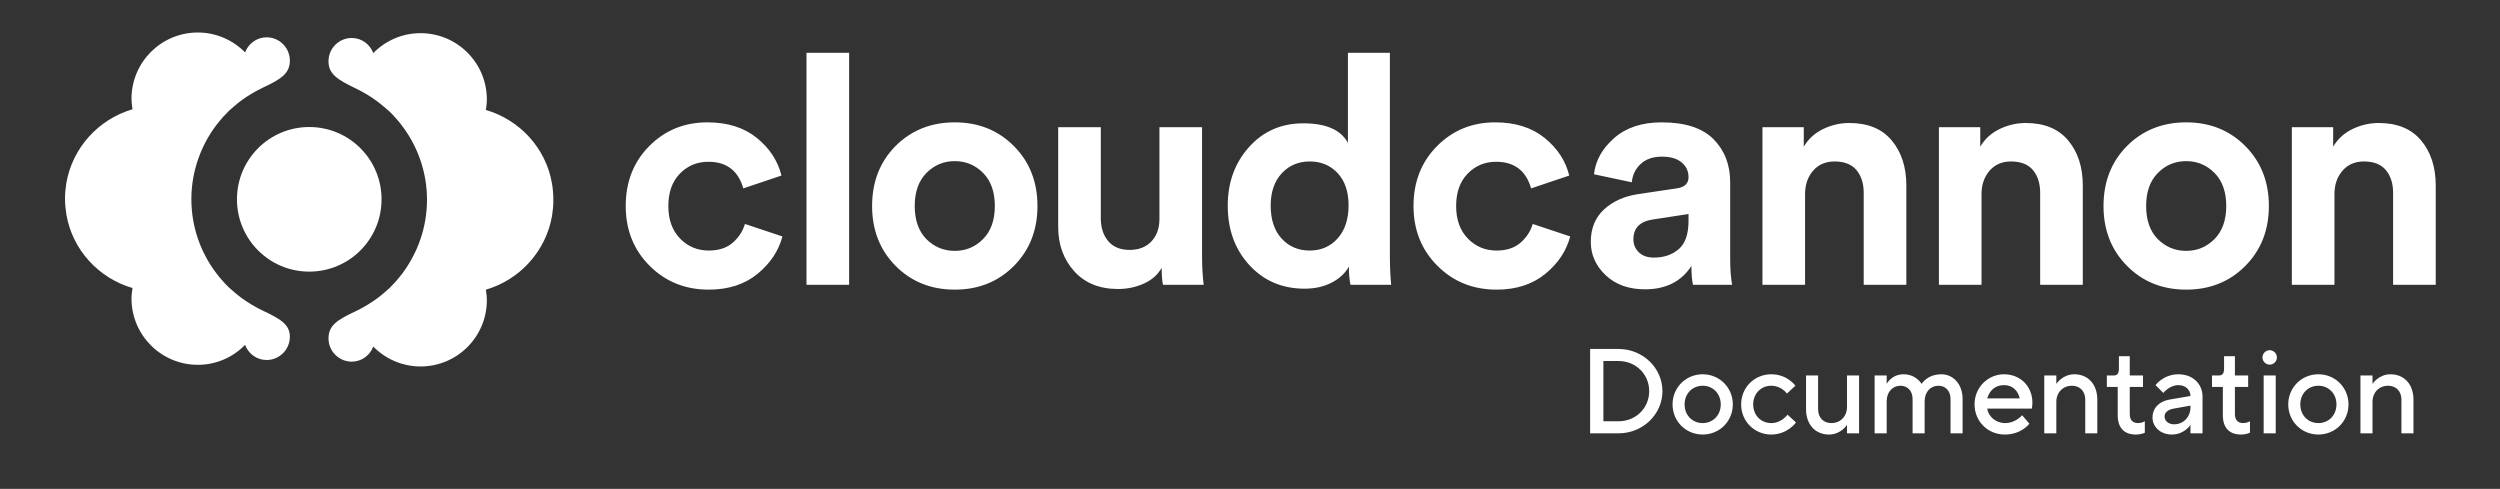 <svg width="225" height="44" viewBox="0 0 225 44" fill="none" xmlns="http://www.w3.org/2000/svg">
<rect x="0" y="0" width="225" height="44" fill="#333333" stroke="none"/>
<path fill-rule="evenodd" clip-rule="evenodd" d="M22.983 27.609C23.192 27.729 23.416 27.848 23.64 27.953C25.311 28.729 26.087 29.236 26.087 30.311C26.087 31.46 25.147 32.4 23.998 32.4C23.103 32.4 22.357 31.833 22.058 31.042C20.969 32.146 19.476 32.833 17.805 32.833C14.507 32.833 11.835 30.161 11.835 26.863C11.835 26.55 11.88 26.236 11.925 25.923L11.925 25.923C8.865 25.028 6.507 22.476 5.97 19.282C5.896 18.819 5.851 18.357 5.851 17.879C5.851 17.401 5.896 16.939 5.97 16.476C6.522 13.297 8.865 10.731 11.925 9.835C11.923 9.822 11.921 9.809 11.919 9.796C11.876 9.497 11.835 9.21 11.835 8.895C11.835 5.597 14.507 2.925 17.805 2.925C19.461 2.925 20.969 3.612 22.058 4.716C22.357 3.925 23.103 3.358 23.998 3.358C25.147 3.358 26.087 4.298 26.087 5.448C26.087 6.612 25.311 7.119 23.64 7.895C23.474 7.972 23.317 8.058 23.156 8.145C23.099 8.176 23.042 8.207 22.983 8.238L22.983 8.238C22.849 8.313 22.715 8.388 22.595 8.462C22.491 8.522 22.401 8.582 22.312 8.641C22.282 8.656 22.256 8.675 22.23 8.693C22.204 8.712 22.177 8.731 22.148 8.746C21.64 9.074 21.178 9.462 20.73 9.865C20.715 9.872 20.704 9.884 20.692 9.895C20.681 9.906 20.67 9.917 20.655 9.925C20.476 10.104 20.297 10.283 20.133 10.462C20.11 10.484 20.088 10.511 20.066 10.537C20.043 10.563 20.021 10.589 19.999 10.611C19.928 10.699 19.855 10.785 19.783 10.87C19.671 11.002 19.561 11.132 19.461 11.268C18.073 13.118 17.223 15.432 17.223 17.924C17.223 20.416 18.058 22.729 19.461 24.58C19.625 24.804 19.805 25.028 19.999 25.236C20.021 25.259 20.043 25.285 20.066 25.311C20.088 25.337 20.11 25.363 20.133 25.386C20.256 25.531 20.387 25.66 20.52 25.79C20.565 25.834 20.61 25.878 20.655 25.923C20.67 25.93 20.681 25.942 20.692 25.953C20.704 25.964 20.715 25.975 20.73 25.983C21.178 26.386 21.64 26.774 22.148 27.102C22.177 27.117 22.204 27.136 22.23 27.154C22.256 27.173 22.282 27.192 22.312 27.206C22.357 27.236 22.405 27.266 22.453 27.296C22.502 27.326 22.55 27.356 22.595 27.386C22.663 27.423 22.726 27.46 22.789 27.497C22.853 27.535 22.916 27.572 22.983 27.609ZM43.728 9.895C46.787 10.79 49.145 13.342 49.682 16.536C49.757 16.984 49.801 17.461 49.801 18.028C49.801 18.506 49.757 18.968 49.682 19.431C49.13 22.61 46.787 25.177 43.728 26.072L43.733 26.111C43.776 26.41 43.817 26.698 43.817 27.012C43.817 30.311 41.146 32.982 37.848 32.982C36.191 32.982 34.684 32.295 33.594 31.191C33.296 31.982 32.55 32.549 31.654 32.549C30.505 32.549 29.565 31.609 29.565 30.46C29.565 29.296 30.341 28.788 32.012 28.012C32.178 27.935 32.335 27.85 32.497 27.762C32.553 27.731 32.611 27.7 32.669 27.669L32.669 27.669C32.803 27.594 32.938 27.52 33.057 27.445C33.161 27.386 33.251 27.326 33.341 27.266C33.37 27.251 33.397 27.233 33.423 27.214C33.449 27.195 33.475 27.177 33.505 27.162C34.012 26.833 34.475 26.445 34.922 26.042C34.938 26.035 34.949 26.024 34.96 26.012C34.971 26.001 34.982 25.99 34.997 25.983L34.997 25.983C35.176 25.803 35.355 25.625 35.52 25.445C35.542 25.423 35.564 25.397 35.587 25.371C35.609 25.345 35.631 25.319 35.654 25.296C35.724 25.208 35.797 25.122 35.869 25.037C35.981 24.906 36.092 24.775 36.191 24.64C37.579 22.789 38.43 20.476 38.43 17.983C38.43 15.491 37.594 13.178 36.191 11.328C36.027 11.104 35.848 10.88 35.654 10.671C35.631 10.649 35.609 10.622 35.587 10.596C35.564 10.57 35.542 10.544 35.52 10.522C35.355 10.328 35.176 10.149 34.997 9.984C34.982 9.977 34.971 9.966 34.96 9.955C34.949 9.943 34.938 9.932 34.922 9.925C34.475 9.522 34.012 9.149 33.505 8.805C33.475 8.79 33.449 8.772 33.423 8.753C33.397 8.734 33.37 8.716 33.341 8.701C33.296 8.671 33.247 8.641 33.199 8.611C33.15 8.582 33.102 8.552 33.057 8.522C32.99 8.485 32.926 8.447 32.863 8.41C32.8 8.373 32.736 8.335 32.669 8.298C32.46 8.179 32.236 8.059 32.012 7.955C30.356 7.164 29.565 6.656 29.565 5.507C29.565 4.358 30.505 3.418 31.654 3.418C32.55 3.418 33.296 3.985 33.594 4.776C34.684 3.672 36.176 2.985 37.848 2.985C41.146 2.985 43.817 5.656 43.817 8.955C43.817 9.268 43.772 9.581 43.728 9.895Z" fill="white"/>
<path d="M34.34 17.939C34.34 14.342 31.43 11.432 27.833 11.432C24.237 11.432 21.326 14.342 21.326 17.939C21.326 21.536 24.237 24.446 27.833 24.446C31.43 24.446 34.34 21.536 34.34 17.939Z" fill="white"/>
<path fill-rule="evenodd" clip-rule="evenodd" d="M76.421 25.635V4.754H72.585V25.635H76.421ZM63.785 26.067C65.553 26.067 67.015 25.596 68.168 24.654C69.322 23.712 70.072 22.587 70.418 21.28L67.044 20.155C66.851 20.809 66.486 21.371 65.948 21.842C65.409 22.313 64.688 22.549 63.785 22.549C62.766 22.549 61.905 22.188 61.203 21.467C60.502 20.746 60.151 19.77 60.151 18.54C60.151 17.309 60.497 16.338 61.189 15.627C61.881 14.915 62.737 14.56 63.756 14.56C65.39 14.56 66.438 15.358 66.899 16.954L70.332 15.8C70.005 14.473 69.264 13.344 68.111 12.411C66.957 11.479 65.477 11.012 63.669 11.012C61.593 11.012 59.848 11.724 58.434 13.146C57.021 14.569 56.315 16.367 56.315 18.54C56.315 20.693 57.031 22.486 58.463 23.919C59.896 25.351 61.669 26.067 63.785 26.067ZM91.251 23.933C89.838 25.356 88.064 26.067 85.93 26.067C83.795 26.067 82.022 25.356 80.608 23.933C79.195 22.51 78.489 20.712 78.489 18.54C78.489 16.367 79.19 14.569 80.594 13.146C82.017 11.724 83.795 11.012 85.93 11.012C88.064 11.012 89.838 11.724 91.251 13.146C92.664 14.569 93.371 16.367 93.371 18.54C93.371 20.712 92.664 22.51 91.251 23.933ZM85.93 22.578C84.93 22.578 84.075 22.222 83.363 21.51C82.671 20.799 82.325 19.809 82.325 18.54C82.325 17.271 82.676 16.28 83.378 15.569C84.079 14.858 84.93 14.502 85.93 14.502C86.93 14.502 87.781 14.858 88.483 15.569C89.184 16.28 89.535 17.271 89.535 18.54C89.535 19.809 89.184 20.799 88.483 21.51C87.781 22.222 86.93 22.578 85.93 22.578ZM102.922 25.534C102.201 25.851 101.437 26.01 100.629 26.01C98.956 26.01 97.639 25.476 96.678 24.409C95.716 23.342 95.236 22.01 95.236 20.414V11.445H99.072V19.636C99.072 20.482 99.293 21.169 99.735 21.698C100.177 22.227 100.821 22.491 101.667 22.491C102.494 22.491 103.148 22.236 103.629 21.727C104.109 21.217 104.35 20.539 104.35 19.693V11.445H108.185V23.068C108.185 23.971 108.233 24.827 108.33 25.635H104.667C104.59 25.25 104.551 24.741 104.551 24.106C104.186 24.741 103.643 25.216 102.922 25.534ZM117.419 25.981C118.342 25.981 119.154 25.798 119.856 25.433C120.558 25.068 121.072 24.587 121.399 23.991C121.399 24.606 121.447 25.154 121.543 25.635H125.206C125.129 24.866 125.091 24.01 125.091 23.068V4.754H121.313V12.858C120.678 11.685 119.342 11.099 117.304 11.099C115.323 11.099 113.694 11.81 112.415 13.233C111.137 14.656 110.497 16.415 110.497 18.511C110.497 20.665 111.146 22.448 112.444 23.861C113.742 25.274 115.4 25.981 117.419 25.981ZM115.343 21.467C115.997 22.188 116.843 22.549 117.881 22.549C118.9 22.549 119.736 22.184 120.39 21.453C121.044 20.722 121.371 19.732 121.371 18.482C121.371 17.252 121.044 16.285 120.39 15.584C119.736 14.882 118.9 14.531 117.881 14.531C116.862 14.531 116.021 14.887 115.357 15.598C114.694 16.31 114.362 17.281 114.362 18.511C114.362 19.761 114.689 20.746 115.343 21.467ZM134.686 26.067C136.455 26.067 137.916 25.596 139.07 24.654C140.223 23.712 140.973 22.587 141.319 21.28L137.945 20.155C137.753 20.809 137.387 21.371 136.849 21.842C136.311 22.313 135.59 22.549 134.686 22.549C133.667 22.549 132.806 22.188 132.105 21.467C131.403 20.746 131.052 19.77 131.052 18.54C131.052 17.309 131.398 16.338 132.09 15.627C132.782 14.915 133.638 14.56 134.657 14.56C136.291 14.56 137.339 15.358 137.801 16.954L141.233 15.8C140.906 14.473 140.166 13.344 139.012 12.411C137.858 11.479 136.378 11.012 134.571 11.012C132.494 11.012 130.749 11.724 129.336 13.146C127.923 14.569 127.216 16.367 127.216 18.54C127.216 20.693 127.932 22.486 129.365 23.919C130.797 25.351 132.571 26.067 134.686 26.067ZM152.227 23.933C151.323 25.337 149.929 26.038 148.045 26.038C146.584 26.038 145.406 25.616 144.512 24.77C143.618 23.924 143.171 22.924 143.171 21.77C143.171 20.559 143.565 19.588 144.354 18.857C145.142 18.126 146.161 17.665 147.411 17.473L150.9 16.954C151.612 16.857 151.968 16.521 151.968 15.944C151.968 15.406 151.761 14.963 151.347 14.617C150.934 14.271 150.343 14.098 149.574 14.098C148.766 14.098 148.127 14.319 147.656 14.762C147.185 15.204 146.92 15.752 146.863 16.406L143.459 15.685C143.594 14.454 144.2 13.368 145.276 12.425C146.353 11.483 147.776 11.012 149.545 11.012C151.66 11.012 153.217 11.517 154.217 12.527C155.217 13.536 155.717 14.829 155.717 16.406V23.385C155.717 24.231 155.775 24.981 155.89 25.635H152.371C152.275 25.212 152.227 24.645 152.227 23.933ZM148.852 23.183C148.275 23.183 147.824 23.025 147.497 22.707C147.17 22.39 147.006 22.001 147.006 21.539C147.006 20.52 147.593 19.924 148.766 19.751L151.967 19.261V19.895C151.967 21.068 151.674 21.91 151.087 22.419C150.501 22.928 149.756 23.183 148.852 23.183ZM162.456 17.473V25.635H158.62V11.445H162.34V13.204C162.744 12.512 163.321 11.983 164.071 11.618C164.821 11.253 165.609 11.07 166.436 11.07C168.109 11.07 169.382 11.594 170.257 12.642C171.132 13.69 171.57 15.04 171.57 16.694V25.635H167.734V17.357C167.734 16.511 167.517 15.829 167.085 15.31C166.652 14.79 165.994 14.531 165.109 14.531C164.302 14.531 163.658 14.81 163.177 15.367C162.696 15.925 162.456 16.627 162.456 17.473ZM178.337 25.635V17.473C178.337 16.627 178.578 15.925 179.058 15.367C179.539 14.81 180.183 14.531 180.991 14.531C181.875 14.531 182.534 14.79 182.966 15.31C183.399 15.829 183.615 16.511 183.615 17.357V25.635H187.451V16.694C187.451 15.04 187.014 13.69 186.139 12.642C185.264 11.594 183.99 11.07 182.317 11.07C181.491 11.07 180.702 11.253 179.953 11.618C179.203 11.983 178.626 12.512 178.222 13.204V11.445H174.502V25.635H178.337ZM202.078 23.933C200.665 25.356 198.891 26.067 196.757 26.067C194.623 26.067 192.849 25.356 191.436 23.933C190.022 22.51 189.316 20.712 189.316 18.54C189.316 16.367 190.018 14.569 191.421 13.146C192.844 11.724 194.623 11.012 196.757 11.012C198.891 11.012 200.665 11.724 202.078 13.146C203.491 14.569 204.198 16.367 204.198 18.54C204.198 20.712 203.491 22.51 202.078 23.933ZM196.757 22.578C195.758 22.578 194.902 22.222 194.191 21.51C193.498 20.799 193.152 19.809 193.152 18.54C193.152 17.271 193.503 16.28 194.205 15.569C194.907 14.858 195.758 14.502 196.757 14.502C197.757 14.502 198.608 14.858 199.31 15.569C200.012 16.28 200.363 17.271 200.363 18.54C200.363 19.809 200.012 20.799 199.31 21.51C198.608 22.222 197.757 22.578 196.757 22.578ZM210.101 17.473V25.635H206.265V11.445H209.985V13.204C210.389 12.512 210.966 11.983 211.716 11.618C212.466 11.253 213.254 11.07 214.081 11.07C215.754 11.07 217.027 11.594 217.902 12.642C218.777 13.69 219.215 15.04 219.215 16.694V25.635H215.379V17.357C215.379 16.511 215.162 15.829 214.73 15.31C214.297 14.79 213.639 14.531 212.754 14.531C211.947 14.531 211.302 14.81 210.822 15.367C210.341 15.925 210.101 16.627 210.101 17.473Z" fill="white"/>
<path d="M143.112 39V31.407H145.661C147.885 31.407 149.62 33.143 149.62 35.204C149.62 37.265 147.885 39 145.661 39H143.112ZM144.305 37.915H145.661C147.234 37.915 148.427 36.722 148.427 35.204C148.427 33.685 147.234 32.492 145.661 32.492H144.305V37.915ZM153.241 39.108C151.723 39.108 150.53 37.915 150.53 36.397C150.53 34.878 151.723 33.685 153.241 33.685C154.76 33.685 155.953 34.878 155.953 36.397C155.953 37.915 154.76 39.108 153.241 39.108ZM153.241 38.078C154.163 38.078 154.868 37.373 154.868 36.397C154.868 35.421 154.163 34.716 153.241 34.716C152.32 34.716 151.614 35.421 151.614 36.397C151.614 37.373 152.32 38.078 153.241 38.078ZM159.414 39.108C157.895 39.108 156.702 37.915 156.702 36.397C156.702 34.878 157.895 33.685 159.414 33.685C160.878 33.685 161.583 34.716 161.583 34.716L160.824 35.421C160.824 35.421 160.336 34.716 159.414 34.716C158.492 34.716 157.787 35.421 157.787 36.397C157.787 37.373 158.492 38.078 159.414 38.078C160.336 38.078 160.878 37.319 160.878 37.319L161.638 38.024C161.638 38.024 160.878 39.108 159.414 39.108ZM164.604 39.108C163.411 39.108 162.544 38.241 162.544 36.831V33.794H163.628V36.831C163.628 37.59 164.116 38.078 164.821 38.078C165.635 38.078 166.231 37.481 166.231 36.614V33.794H167.316V39H166.231V38.241C166.231 38.241 165.689 39.108 164.604 39.108ZM168.716 39V33.794H169.801V34.553C169.801 34.553 170.235 33.685 171.319 33.685C172.458 33.685 172.946 34.553 172.946 34.553C172.946 34.553 173.434 33.685 174.736 33.685C175.766 33.685 176.634 34.553 176.634 35.909V39H175.549V35.909C175.549 35.15 175.061 34.716 174.465 34.716C173.76 34.716 173.217 35.258 173.217 36.126V39H172.133V35.909C172.133 35.15 171.645 34.716 171.048 34.716C170.343 34.716 169.801 35.258 169.801 36.126V39H168.716ZM180.421 39.108C178.902 39.108 177.709 37.915 177.709 36.397C177.709 34.878 178.902 33.685 180.367 33.685C181.831 33.685 182.915 34.77 182.915 36.234C182.915 36.559 182.861 36.776 182.861 36.776H178.848C178.956 37.481 179.607 38.078 180.475 38.078C181.397 38.078 181.994 37.373 181.994 37.373L182.644 38.132C182.644 38.132 181.939 39.108 180.421 39.108ZM178.848 35.855H181.777C181.614 35.15 181.126 34.661 180.367 34.661C179.553 34.661 179.065 35.15 178.848 35.855ZM183.985 39V33.794H185.069V34.553C185.069 34.553 185.612 33.685 186.696 33.685C187.889 33.685 188.757 34.553 188.757 35.963V39H187.672V35.963C187.672 35.204 187.184 34.716 186.479 34.716C185.666 34.716 185.069 35.312 185.069 36.18V39H183.985ZM192.221 39.108C191.19 39.108 190.594 38.512 190.594 37.373V34.824H189.617V33.794H190.214C190.539 33.794 190.702 33.631 190.702 33.197V32.058H191.678V33.794H192.871V34.824H191.678V37.265C191.678 37.807 191.949 38.078 192.437 38.078C192.763 38.078 193.034 37.915 193.034 37.915V38.946C193.034 38.946 192.709 39.108 192.221 39.108ZM195.461 39.108C194.431 39.108 193.726 38.403 193.726 37.59C193.726 36.722 194.322 36.126 195.244 35.963L197.142 35.638C197.142 35.095 196.708 34.661 196.058 34.661C195.244 34.661 194.702 35.366 194.702 35.366L193.997 34.661C193.997 34.661 194.702 33.685 196.058 33.685C197.359 33.685 198.227 34.553 198.227 35.692V39H197.142V38.241C197.142 38.241 196.6 39.108 195.461 39.108ZM195.678 38.187C196.492 38.187 197.142 37.536 197.142 36.668V36.505L195.624 36.776C195.081 36.874 194.81 37.156 194.81 37.481C194.81 37.861 195.136 38.187 195.678 38.187ZM201.684 39.108C200.654 39.108 200.057 38.512 200.057 37.373V34.824H199.081V33.794H199.678C200.003 33.794 200.166 33.631 200.166 33.197V32.058H201.142V33.794H202.335V34.824H201.142V37.265C201.142 37.807 201.413 38.078 201.901 38.078C202.227 38.078 202.498 37.915 202.498 37.915V38.946C202.498 38.946 202.173 39.108 201.684 39.108ZM203.729 39V33.794H204.814V39H203.729ZM204.272 32.818C203.946 32.818 203.621 32.546 203.621 32.167C203.621 31.787 203.946 31.516 204.272 31.516C204.597 31.516 204.922 31.787 204.922 32.167C204.922 32.546 204.597 32.818 204.272 32.818ZM208.654 39.108C207.135 39.108 205.942 37.915 205.942 36.397C205.942 34.878 207.135 33.685 208.654 33.685C210.172 33.685 211.365 34.878 211.365 36.397C211.365 37.915 210.172 39.108 208.654 39.108ZM208.654 38.078C209.576 38.078 210.281 37.373 210.281 36.397C210.281 35.421 209.576 34.716 208.654 34.716C207.732 34.716 207.027 35.421 207.027 36.397C207.027 37.373 207.732 38.078 208.654 38.078ZM212.44 39V33.794H213.525V34.553C213.525 34.553 214.067 33.685 215.152 33.685C216.345 33.685 217.212 34.553 217.212 35.963V39H216.128V35.963C216.128 35.204 215.64 34.716 214.935 34.716C214.121 34.716 213.525 35.312 213.525 36.18V39H212.44Z" fill="white"/>
</svg>
